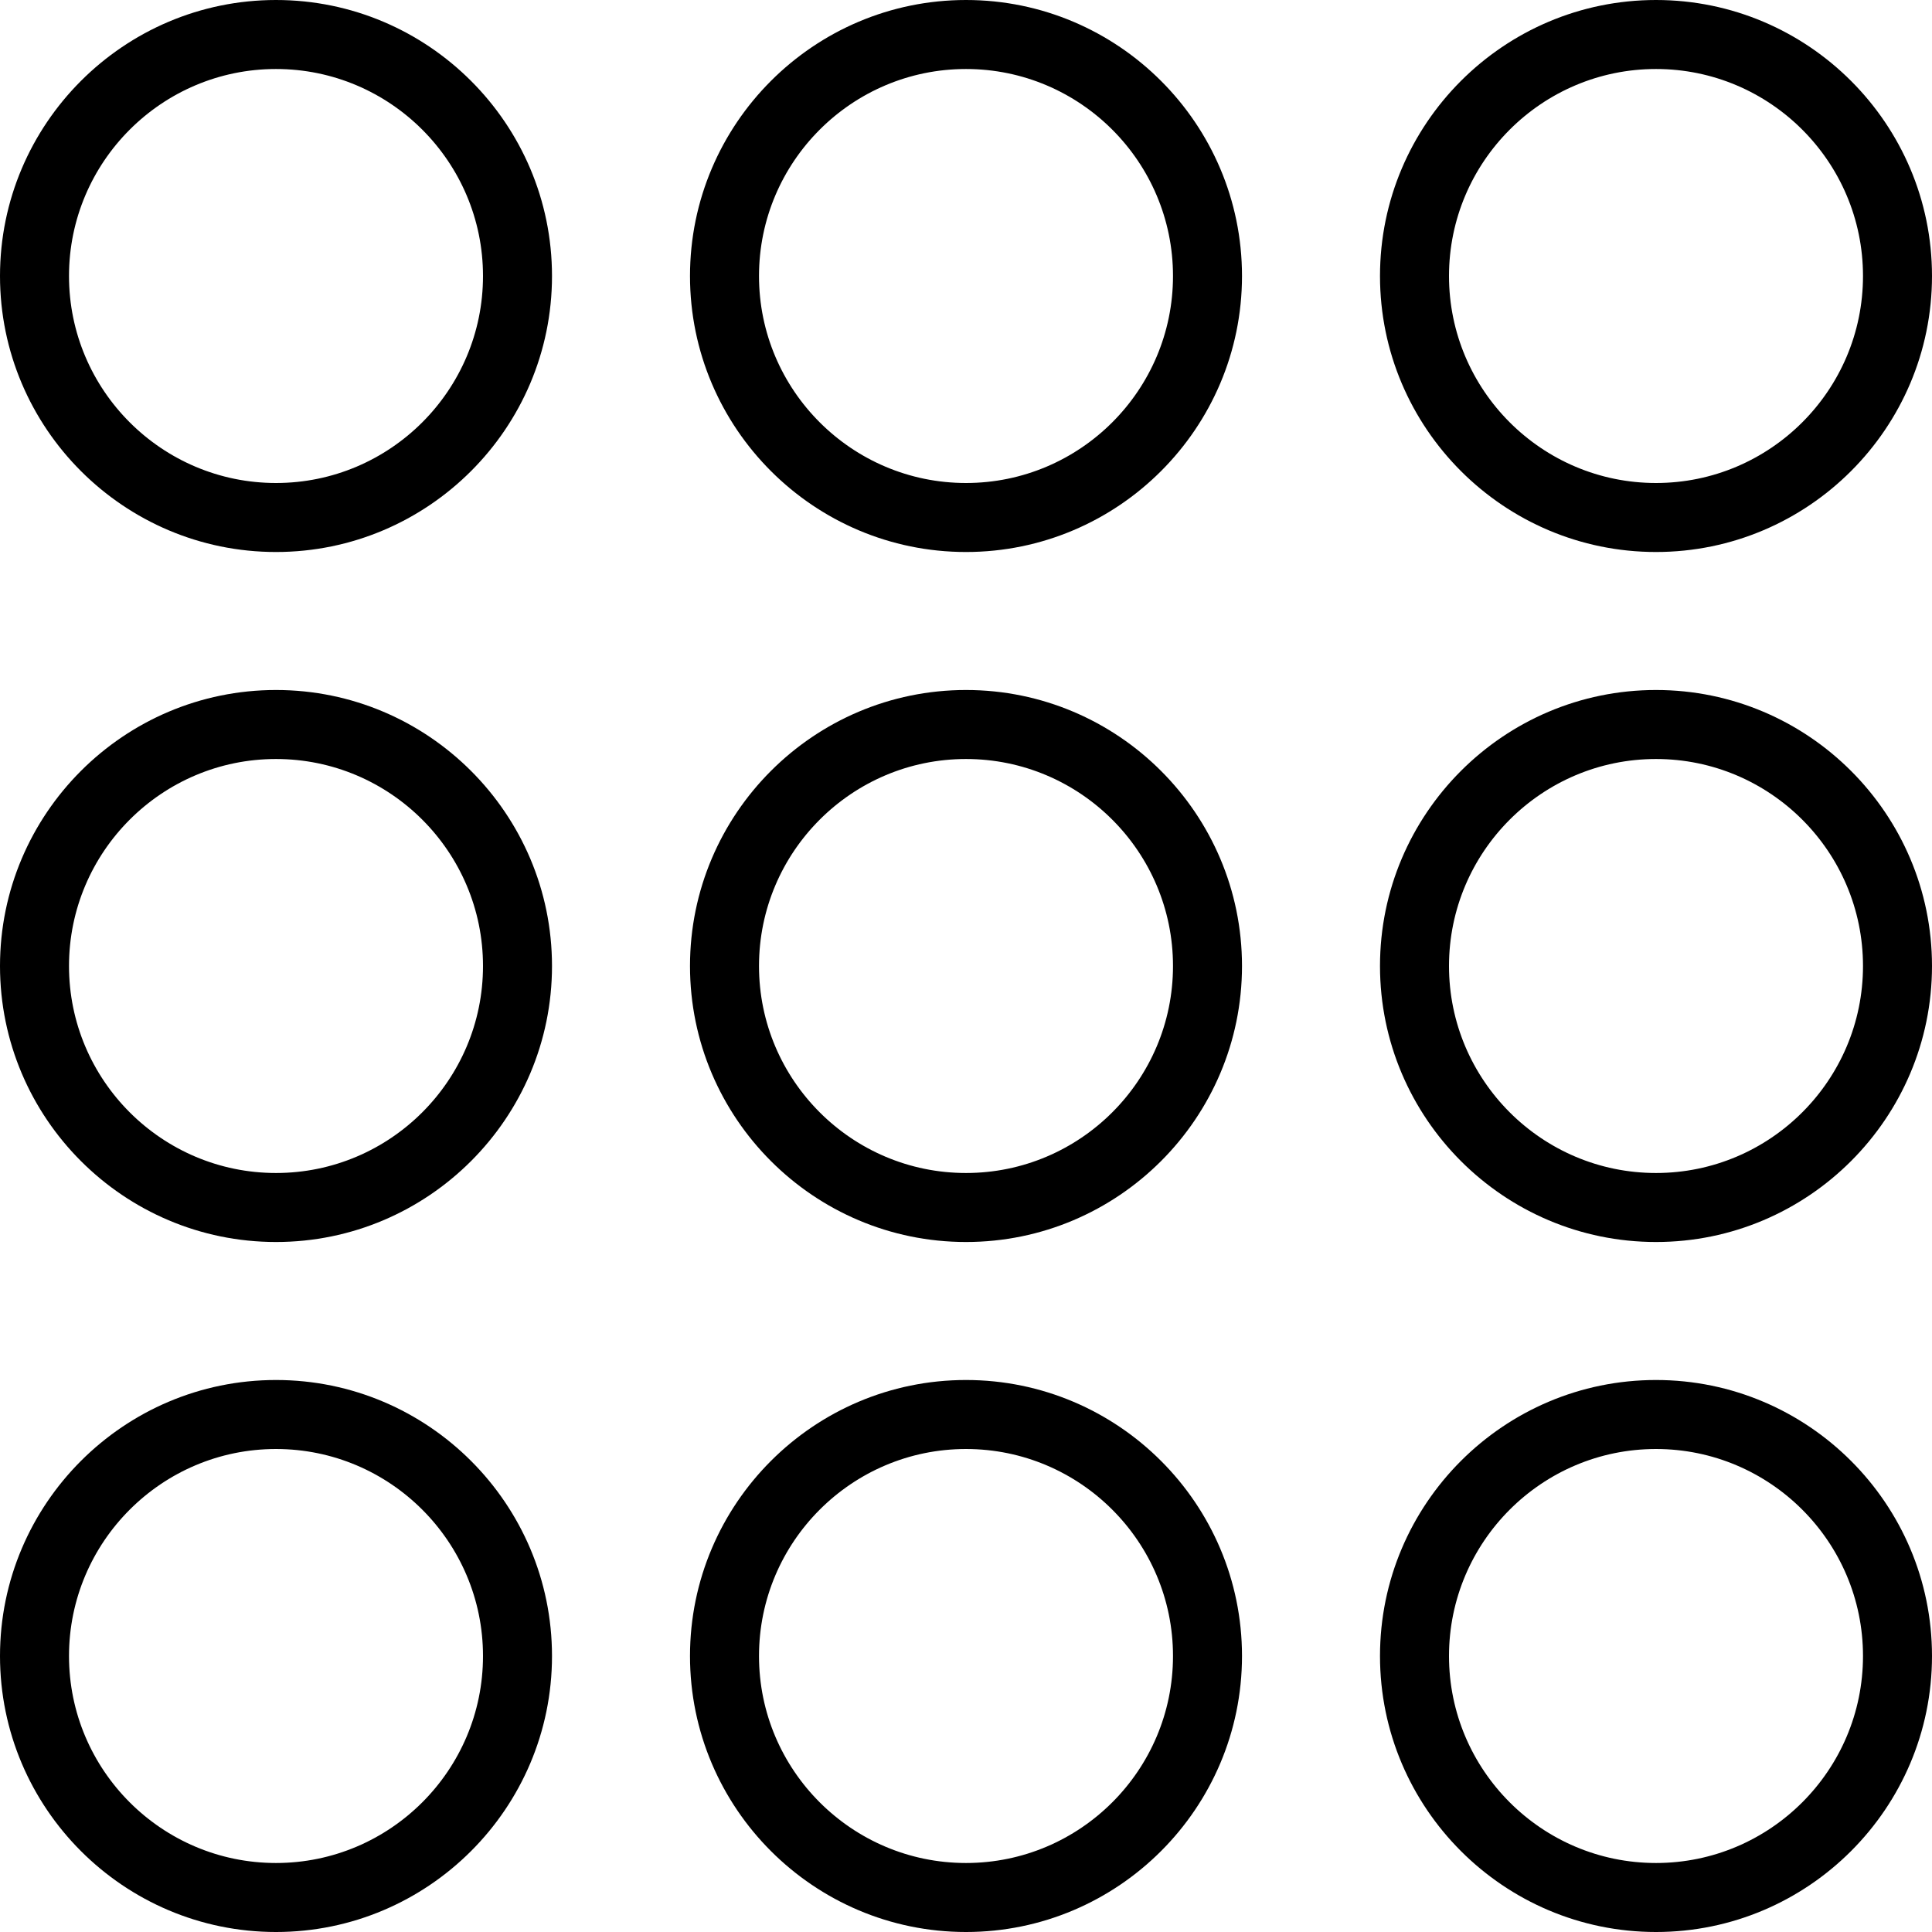 <?xml version="1.0" encoding="utf-8"?>
<!-- Generator: Adobe Illustrator 17.0.0, SVG Export Plug-In . SVG Version: 6.00 Build 0)  -->
<!DOCTYPE svg PUBLIC "-//W3C//DTD SVG 1.1//EN" "http://www.w3.org/Graphics/SVG/1.1/DTD/svg11.dtd">
<svg version="1.1" id="Capa_1" xmlns="http://www.w3.org/2000/svg" xmlns:xlink="http://www.w3.org/1999/xlink" x="0px" y="0px"
	 width="350px" height="350px" viewBox="0 0 350 350" enable-background="new 0 0 350 350" xml:space="preserve">
<g>
	<path d="M50,250c-27.569,0-50,22.431-50,50s22.431,50,50,50s50-22.431,50-50S77.569,250,50,250z M50,337.5
		c-20.681,0-37.5-16.819-37.5-37.5s16.819-37.5,37.5-37.5s37.5,16.819,37.5,37.5S70.681,337.5,50,337.5z"/>
	<path d="M175,250c-27.569,0-50,22.431-50,50s22.431,50,50,50s50-22.431,50-50S202.569,250,175,250z M175,337.5
		c-20.681,0-37.5-16.819-37.5-37.5s16.819-37.5,37.5-37.5s37.5,16.819,37.5,37.5S195.681,337.5,175,337.5z"/>
	<path d="M300,250c-27.569,0-50,22.431-50,50s22.431,50,50,50s50-22.431,50-50S327.569,250,300,250z M300,337.5
		c-20.681,0-37.5-16.819-37.5-37.5s16.819-37.5,37.5-37.5s37.5,16.819,37.5,37.5S320.681,337.5,300,337.5z"/>
	<path d="M50,125c-27.569,0-50,22.431-50,50s22.431,50,50,50s50-22.431,50-50S77.569,125,50,125z M50,212.5
		c-20.681,0-37.5-16.819-37.5-37.5s16.819-37.5,37.5-37.5s37.5,16.819,37.5,37.5S70.681,212.5,50,212.5z"/>
	<path d="M175,125c-27.569,0-50,22.431-50,50s22.431,50,50,50s50-22.431,50-50S202.569,125,175,125z M175,212.5
		c-20.681,0-37.5-16.819-37.5-37.5s16.819-37.5,37.5-37.5s37.5,16.819,37.5,37.5S195.681,212.5,175,212.5z"/>
	<path d="M300,125c-27.569,0-50,22.431-50,50s22.431,50,50,50s50-22.431,50-50S327.569,125,300,125z M300,212.5
		c-20.681,0-37.5-16.819-37.5-37.5s16.819-37.5,37.5-37.5s37.5,16.819,37.5,37.5S320.681,212.5,300,212.5z"/>
	<path d="M50,0C22.431,0,0,22.431,0,50s22.431,50,50,50s50-22.431,50-50S77.569,0,50,0z M50,87.5c-20.681,0-37.5-16.819-37.5-37.5
		S29.319,12.5,50,12.5S87.5,29.319,87.5,50S70.681,87.5,50,87.5z"/>
	<path d="M175,0c-27.569,0-50,22.431-50,50s22.431,50,50,50s50-22.431,50-50S202.569,0,175,0z M175,87.5
		c-20.681,0-37.5-16.819-37.5-37.5s16.819-37.5,37.5-37.5s37.5,16.819,37.5,37.5S195.681,87.5,175,87.5z"/>
	<path d="M300,100c27.569,0,50-22.431,50-50S327.569,0,300,0s-50,22.431-50,50S272.431,100,300,100z M300,12.5
		c20.681,0,37.5,16.819,37.5,37.5S320.681,87.5,300,87.5S262.5,70.681,262.5,50S279.319,12.5,300,12.5z"/>
</g>
</svg>
